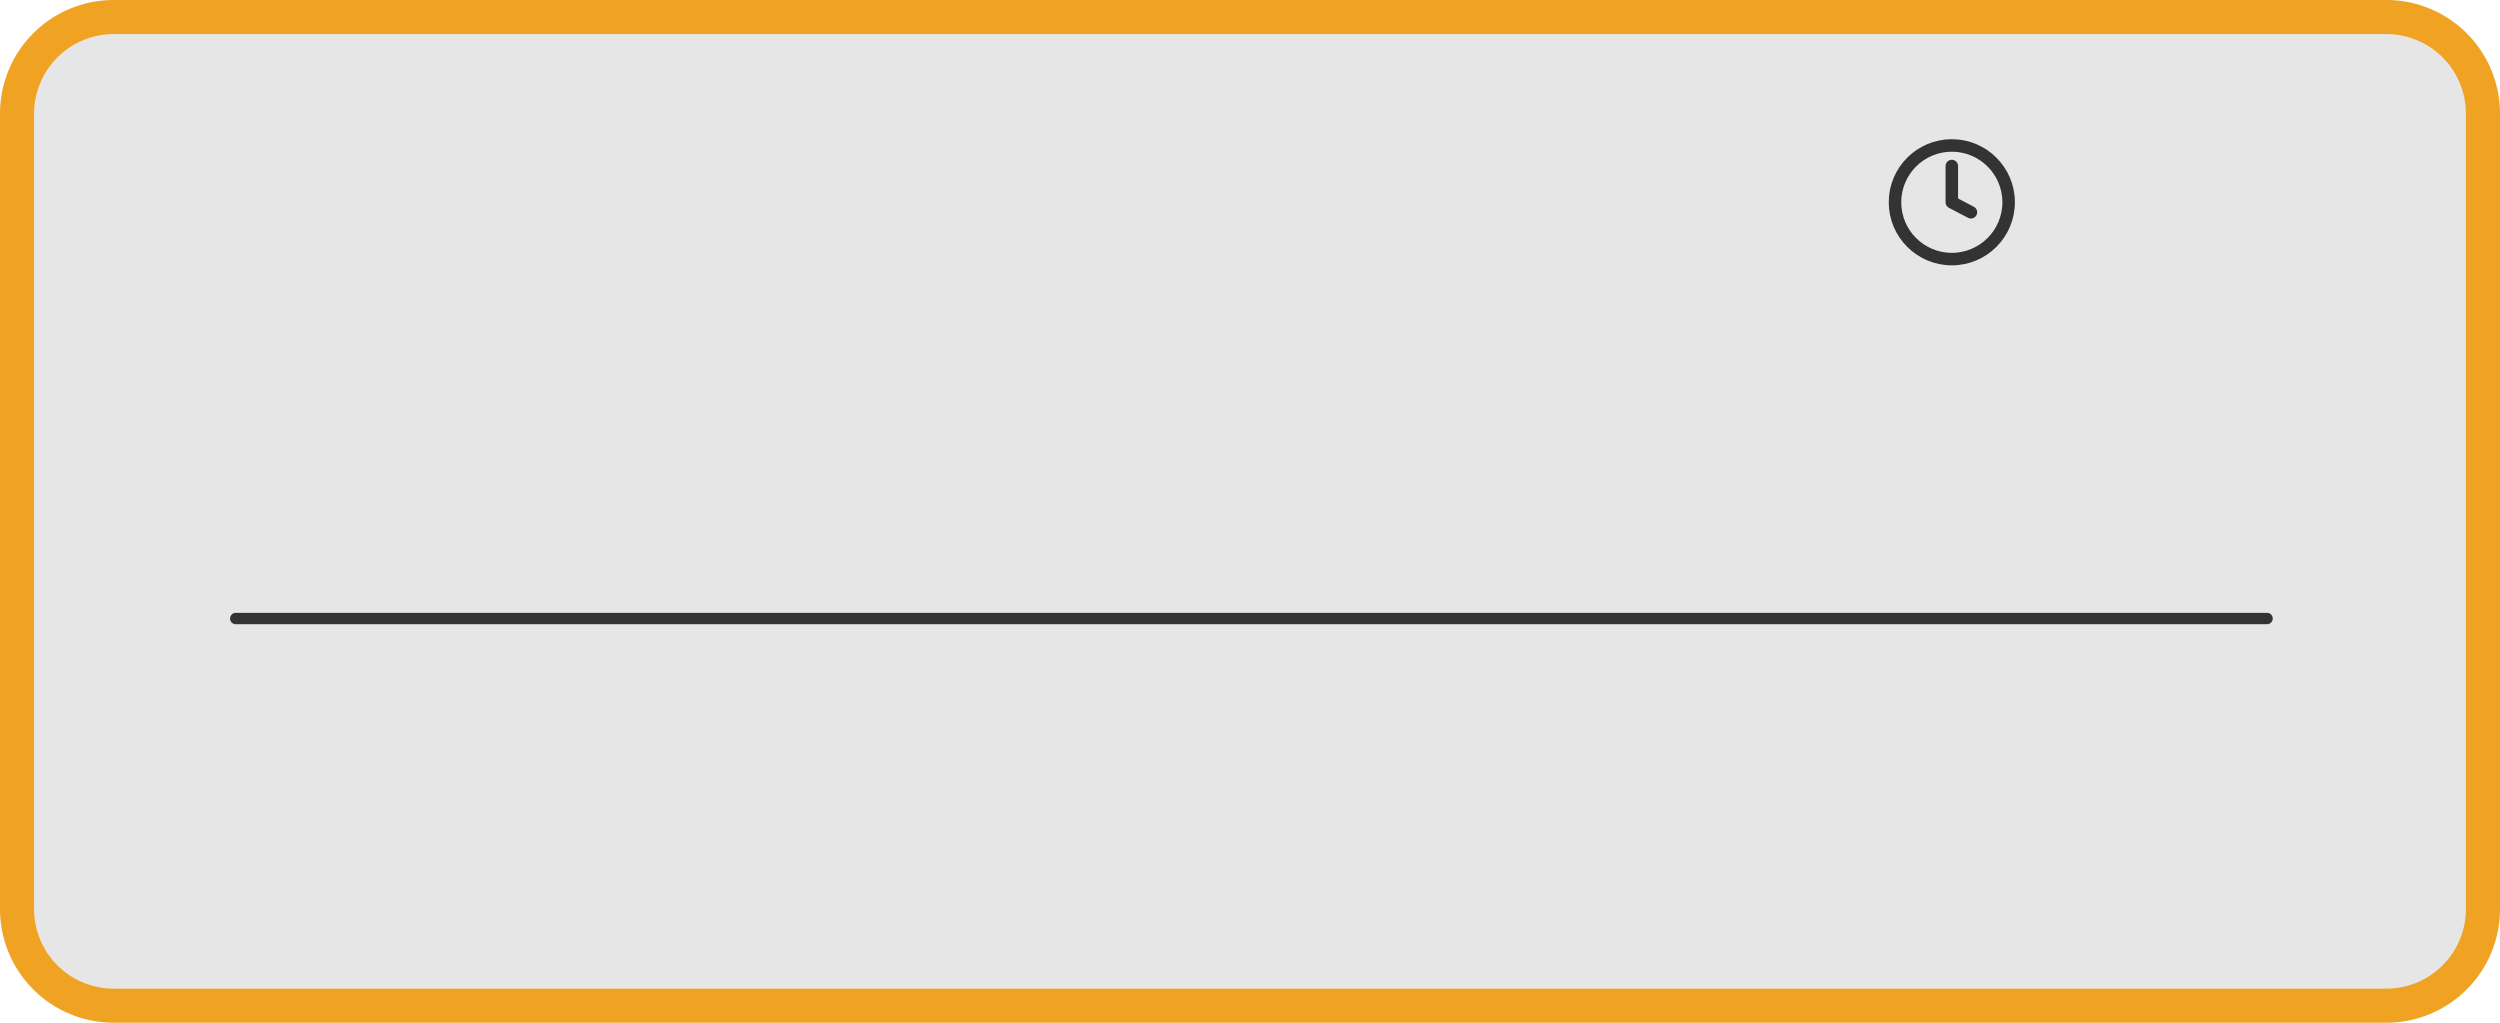 <svg xmlns="http://www.w3.org/2000/svg" viewBox="0 0 220 90"><defs><style>.cls-1{fill:#e6e6e6;}.cls-2{fill:#f0a223;}.cls-3{fill:#333;}.cls-4,.cls-5{fill:none;stroke:#333;stroke-width:1.1px;}.cls-4{stroke-miterlimit:10;}.cls-5{stroke-linecap:round;stroke-linejoin:round;}</style></defs><g id="Layer_2" data-name="Layer 2"><g id="Layer_1-2" data-name="Layer 1"><rect class="cls-1" x="2.46" y="2.66" width="215.07" height="84.85" rx="7.82"/><path class="cls-2" d="M210,3a7,7,0,0,1,7,7V80a7,7,0,0,1-7,7H10a7,7,0,0,1-7-7V10a7,7,0,0,1,7-7H210m0-3H10A10,10,0,0,0,0,10V80A10,10,0,0,0,10,90H210a10,10,0,0,0,10-10V10A10,10,0,0,0,210,0Z"/><path class="cls-3" d="M199.5,54.93H20.74a.49.49,0,0,1-.49-.5.5.5,0,0,1,.49-.5H199.5a.5.5,0,0,1,.5.5A.5.5,0,0,1,199.5,54.93Z"/><circle class="cls-4" cx="171.76" cy="17.8" r="5"/><polyline class="cls-5" points="171.76 14.61 171.76 17.8 173.44 18.68"/></g></g></svg>
